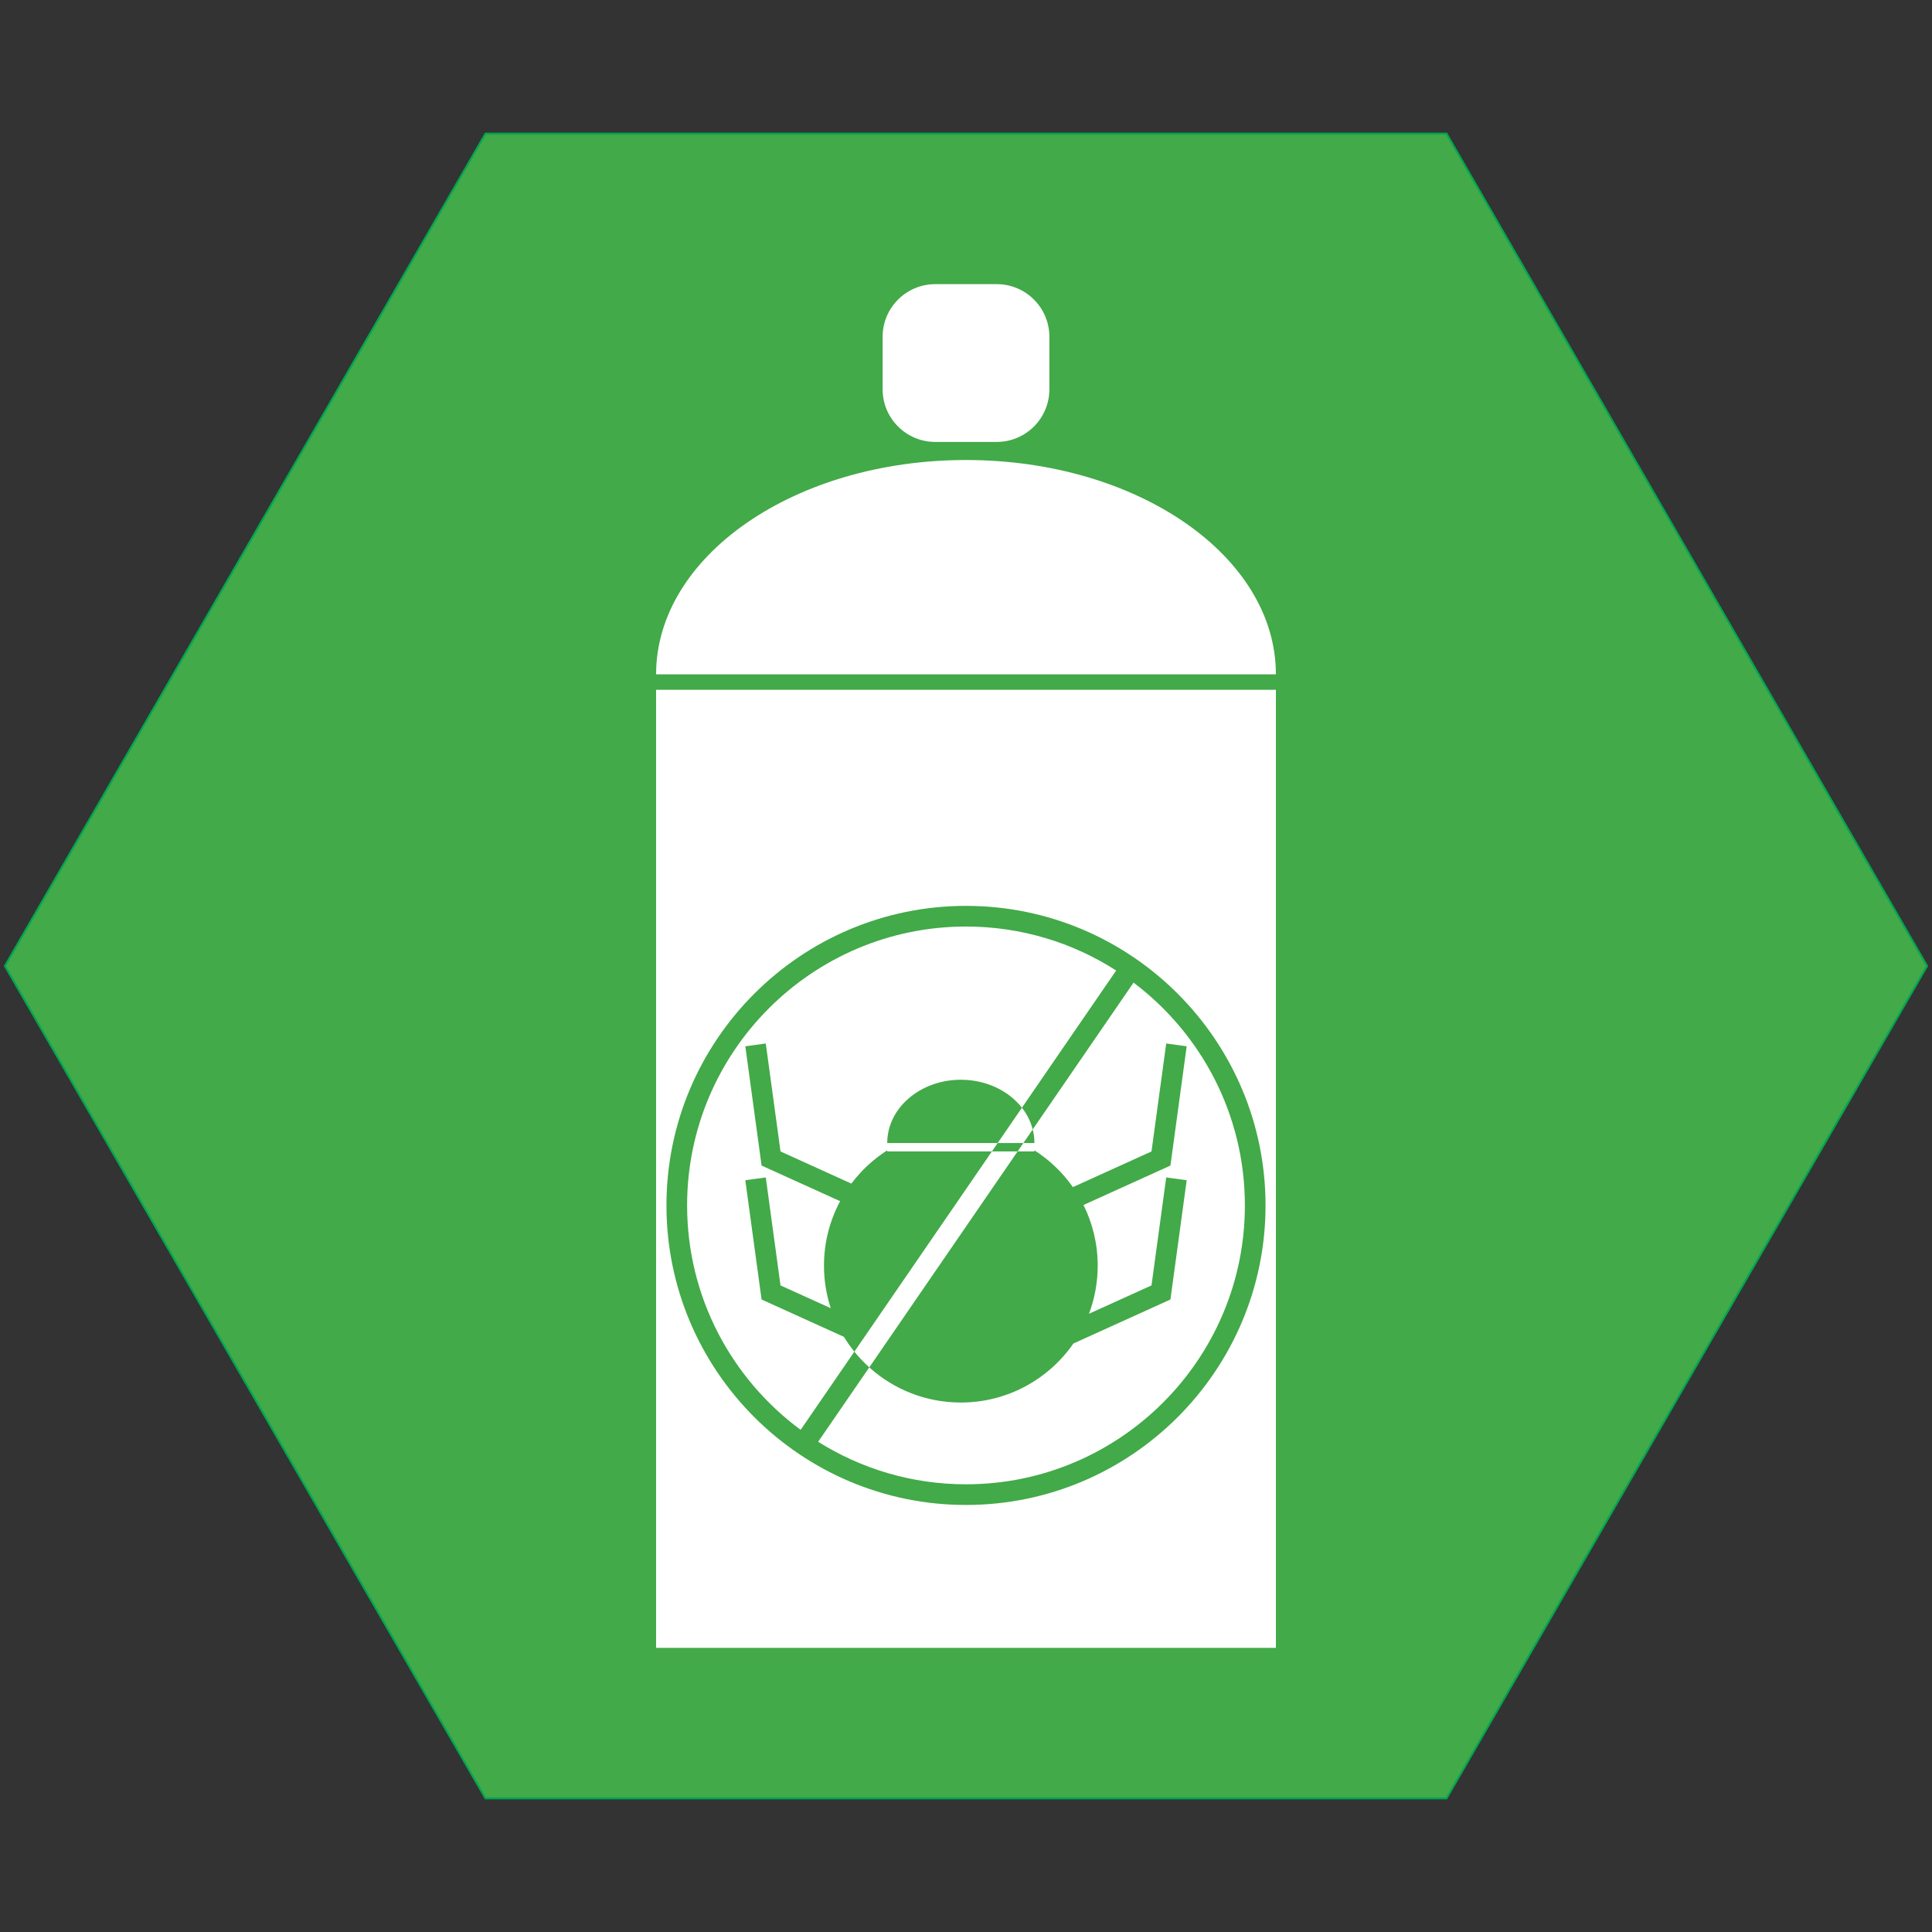 <?xml version="1.0" encoding="iso-8859-1"?>
<!-- Generator: Adobe Illustrator 19.1.0, SVG Export Plug-In . SVG Version: 6.00 Build 0)  -->
<svg version="1.1" xmlns="http://www.w3.org/2000/svg" xmlns:xlink="http://www.w3.org/1999/xlink" x="0px" y="0px"
	 viewBox="0 0 1024 1024" style="enable-background:new 0 0 1024 1024;" xml:space="preserve">
<rect x="0" y="0" width="1024" height="1024" fill="#333333" stroke="none"/>
<g id="template">
	<g id="Background" style="display:none;">
		<rect style="display:inline;fill:#939598;" width="1024" height="1024"/>
	</g>
	<g id="Inner_mask" style="display:none;">
		<g style="display:inline;">
			<defs>
				<path id="SVGID_1_" d="M0,793.565C0,920.834,103.777,1024,231.793,1024l560.39-0.099c128.008,0,231.793-103.186,231.793-230.435
					V230.455C1023.975,103.186,920.198,0,792.183,0l-560.39,0.113C103.784,0.113,0,103.285,0,230.56V793.565z"/>
			</defs>
			<use xlink:href="#SVGID_1_"  style="overflow:visible;fill:#FFFFFF;"/>
			<clipPath id="SVGID_2_">
				<use xlink:href="#SVGID_1_"  style="overflow:visible;"/>
			</clipPath>
			<rect style="clip-path:url(#SVGID_2_);fill:#FFFFFF;" width="1024" height="1024"/>
		</g>
	</g>
	<g id="Hexigon">
		<g>
			<polygon style="fill:#42AA48;" points="257.289,953.174 2.577,512 257.289,70.828 766.711,70.828 1021.423,512 766.711,953.174 
							"/>
			<g>
				<path style="fill:#00A651;" d="M766.423,71.328L1020.845,512L766.423,952.673H257.577L3.155,512L257.577,71.328H766.423
					 M767,70.328H257L2,512l255,441.673h510L1022,512L767,70.328L767,70.328z"/>
			</g>
		</g>
	</g>
	<g id="Guide" style="display:none;">
		<g style="display:inline;">
			<g>
				
					<line style="opacity:0.2;fill:none;stroke:#010101;stroke-width:3;stroke-miterlimit:10;" x1="69.069" y1="1.48" x2="69.069" y2="1022.501"/>
				
					<line style="opacity:0.2;fill:none;stroke:#010101;stroke-width:3;stroke-miterlimit:10;" x1="1022.498" y1="955.334" x2="1.502" y2="955.334"/>
				
					<line style="opacity:0.2;fill:none;stroke:#010101;stroke-width:3;stroke-miterlimit:10;" x1="1022.498" y1="68.667" x2="1.502" y2="68.667"/>
				
					<line style="opacity:0.2;fill:none;stroke:#010101;stroke-width:3;stroke-miterlimit:10;" x1="1024" y1="511.997" x2="0" y2="511.997"/>
				
					<line style="opacity:0.2;fill:none;stroke:#010101;stroke-width:3;stroke-miterlimit:10;" x1="1022.498" y1="1022.501" x2="1.502" y2="1.48"/>
				
					<line style="opacity:0.2;fill:none;stroke:#010101;stroke-width:3;stroke-miterlimit:10;" x1="1022.498" y1="1.48" x2="1.502" y2="1022.501"/>
				
					<line style="opacity:0.2;fill:none;stroke:#010101;stroke-width:3;stroke-miterlimit:10;" x1="1024" y1="766.114" x2="0" y2="766.114"/>
				<line style="opacity:0.2;fill:none;stroke:#010101;stroke-width:3;stroke-miterlimit:10;" x1="1024" y1="256" x2="0" y2="256"/>
				
					<line style="opacity:0.2;fill:none;stroke:#010101;stroke-width:3;stroke-miterlimit:10;" x1="954.931" y1="1022.501" x2="954.931" y2="1.48"/>
				<line style="opacity:0.2;fill:none;stroke:#010101;stroke-width:3;stroke-miterlimit:10;" x1="512" y1="1024" x2="512" y2="0"/>
				<line style="opacity:0.2;fill:none;stroke:#010101;stroke-width:3;stroke-miterlimit:10;" x1="767" y1="1024" x2="767" y2="0"/>
				<line style="opacity:0.2;fill:none;stroke:#010101;stroke-width:3;stroke-miterlimit:10;" x1="257" y1="1024" x2="257" y2="0"/>
				<path style="opacity:0.2;fill:none;stroke:#010101;stroke-width:3;stroke-miterlimit:10;" d="M912.412,511.998
					c0,219.845-179.278,398.07-400.412,398.07s-400.412-178.224-400.412-398.07c0-219.855,179.278-398.078,400.412-398.078
					S912.412,292.143,912.412,511.998z"/>
				<path style="opacity:0.2;fill:none;stroke:#010101;stroke-width:3;stroke-miterlimit:10;" d="M954.931,511.997
					c0,244.85-198.306,443.337-442.931,443.337S69.069,756.847,69.069,511.997c0-244.862,198.306-443.33,442.931-443.33
					S954.931,267.135,954.931,511.997z"/>
			</g>
			<path style="opacity:0.2;fill:none;stroke:#010101;stroke-width:3;stroke-miterlimit:10;" d="M0,793.565
				C0,920.834,103.777,1024,231.793,1024l560.39-0.099c128.008,0,231.793-103.186,231.793-230.435V230.455
				C1023.975,103.186,920.198,0,792.183,0l-560.39,0.113C103.784,0.113,0,103.285,0,230.56V793.565z"/>
			<circle style="opacity:0.2;fill:none;stroke:#010101;stroke-width:3;stroke-miterlimit:10;" cx="512" cy="512" r="512"/>
			<polygon style="opacity:0.2;fill:none;stroke:#010101;stroke-width:3;stroke-miterlimit:10;" points="256,955.405 0,512 
				256,68.595 768,68.595 1024,512 768,955.405 			"/>
		</g>
	</g>
	<g id="Outter_mask" style="display:none;">
		<path style="display:inline;fill:#FFFFFF;" d="M0,230.56C0,103.285,103.784,0.113,231.793,0.113L792.183,0
			c128.015,0,231.793,103.186,231.793,230.455v563.011c0,127.249-103.784,230.435-231.793,230.435L231.793,1024
			C103.777,1024,0,920.834,0,793.565V230.56z M1024,0H0v1024h1024V0z"/>
	</g>
</g>
<g id="bugrepellent">
	<path style="fill:#FFFFFF;" d="M495.712,234.233h32.576c15.412,0,27.907-12.494,27.907-27.907v-27.812
		c0-15.412-12.494-27.907-27.907-27.907h-32.576c-15.412,0-27.907,12.494-27.907,27.907v27.812
		C467.805,221.739,480.299,234.233,495.712,234.233z"/>
	<path style="fill:#FFFFFF;" d="M512,243.814c-90.715,0-164.255,50.859-164.255,113.598h328.509
		C676.255,294.673,602.715,243.814,512,243.814z"/>
	<g>
		<path style="fill:none;" d="M509.263,572.289c-21.543,0-39.006,15.013-39.006,33.532h58.534l12.849-18.705
			C534.634,578.172,522.748,572.289,509.263,572.289z"/>
		<path style="fill:none;" d="M548.269,605.821c0-2.472-0.32-4.879-0.911-7.198l-4.945,7.198H548.269z"/>
		<path style="fill:none;" d="M509.263,743.37c24.73,0,46.557-12.384,59.651-31.279l51.436-23.325l8.62-63.218l-10.848-1.478
			l-7.804,57.223l-33.132,15.025c2.977-7.93,4.616-16.515,4.616-25.485c0-11.558-2.713-22.476-7.524-32.17l46.072-20.892
			l8.62-63.218l-10.848-1.48l-7.804,57.223l-41.673,18.899c-5.455-7.758-12.386-14.403-20.392-19.518
			c0.004,0.198,0.017,0.394,0.017,0.592h-8.911l-78.626,114.464C473.586,736.315,490.598,743.37,509.263,743.37z"/>
		<path style="fill:none;" d="M470.256,610.269c0-0.199,0.013-0.395,0.017-0.592c-7.356,4.7-13.804,10.692-19.034,17.651
			l-37.556-17.032l-7.804-57.223l-10.848,1.48l8.62,63.218l41.635,18.88c-5.458,10.183-8.562,21.817-8.562,34.181
			c0,7.87,1.27,15.44,3.588,22.536l-26.629-12.076l-7.804-57.223l-10.848,1.478l8.62,63.218l43.648,19.793
			c1.672,2.74,3.525,5.357,5.534,7.842l72.902-106.132H470.256z"/>
		<path style="fill:none;" d="M512,480.133c-87.543,0-158.763,71.221-158.763,158.764S424.457,797.66,512,797.66
			s158.763-71.22,158.763-158.763S599.543,480.133,512,480.133z M512,786.711c-28.763,0-55.628-8.267-78.36-22.536l-2.441,3.553
			l-9.32-6.265l2.482-3.613c-36.473-26.943-60.174-70.23-60.174-118.953c0-81.505,66.309-147.815,147.814-147.815
			c29.283,0,56.605,8.56,79.595,23.308l1.207-1.756l9.32,6.265l-1.314,1.913c35.811,27,59.007,69.883,59.007,118.086
			C659.814,720.402,593.505,786.711,512,786.711z"/>
		<path style="fill:#FFFFFF;" d="M347.745,365.623v507.768h328.509V365.623H347.745z M512,797.66
			c-87.543,0-158.763-71.22-158.763-158.763S424.457,480.133,512,480.133s158.763,71.221,158.763,158.764S599.543,797.66,512,797.66
			z"/>
		<path style="fill:#FFFFFF;" d="M600.807,520.811l-53.449,77.811c0.591,2.32,0.911,4.726,0.911,7.198h-5.855l-3.055,4.448h8.911
			c0-0.199-0.013-0.395-0.017-0.592c8.006,5.115,14.937,11.76,20.392,19.518l41.673-18.899l7.804-57.223l10.848,1.48l-8.62,63.218
			l-46.072,20.892c4.811,9.693,7.524,20.612,7.524,32.17c0,8.97-1.639,17.555-4.616,25.485l33.132-15.025l7.804-57.223l10.848,1.478
			l-8.62,63.218l-51.436,23.325c-13.094,18.895-34.921,31.279-59.651,31.279c-18.665,0-35.677-7.055-48.531-18.637l-27.092,39.441
			c22.732,14.27,49.597,22.536,78.36,22.536c81.505,0,147.814-66.309,147.814-147.814
			C659.814,590.695,636.619,547.811,600.807,520.811z"/>
		<path style="fill:#FFFFFF;" d="M447.299,708.559l-43.648-19.793l-8.62-63.218l10.848-1.478l7.804,57.223l26.629,12.076
			c-2.318-7.096-3.588-14.666-3.588-22.536c0-12.364,3.103-23.998,8.562-34.181l-41.635-18.88l-8.62-63.218l10.848-1.48
			l7.804,57.223l37.556,17.032c5.231-6.959,11.678-12.951,19.034-17.651c-0.004,0.198-0.017,0.394-0.017,0.592h55.479l3.055-4.448
			h-58.534c0-18.519,17.464-33.532,39.006-33.532c13.485,0,25.371,5.883,32.376,14.826l49.955-72.725
			c-22.99-14.748-50.311-23.308-79.595-23.308c-81.505,0-147.814,66.309-147.814,147.815c0,48.724,23.701,92.01,60.174,118.953
			l28.472-41.45C450.823,713.916,448.971,711.299,447.299,708.559z"/>
		<path style="fill:#FFFFFF;" d="M452.832,716.401c2.411,2.982,5.053,5.768,7.9,8.333l78.626-114.464h-13.623L452.832,716.401z"/>
		<path style="fill:#FFFFFF;" d="M528.79,605.821h13.623l4.945-7.198c-1.064-4.18-3.027-8.071-5.719-11.507L528.79,605.821z"/>
	</g>
</g>
</svg>
